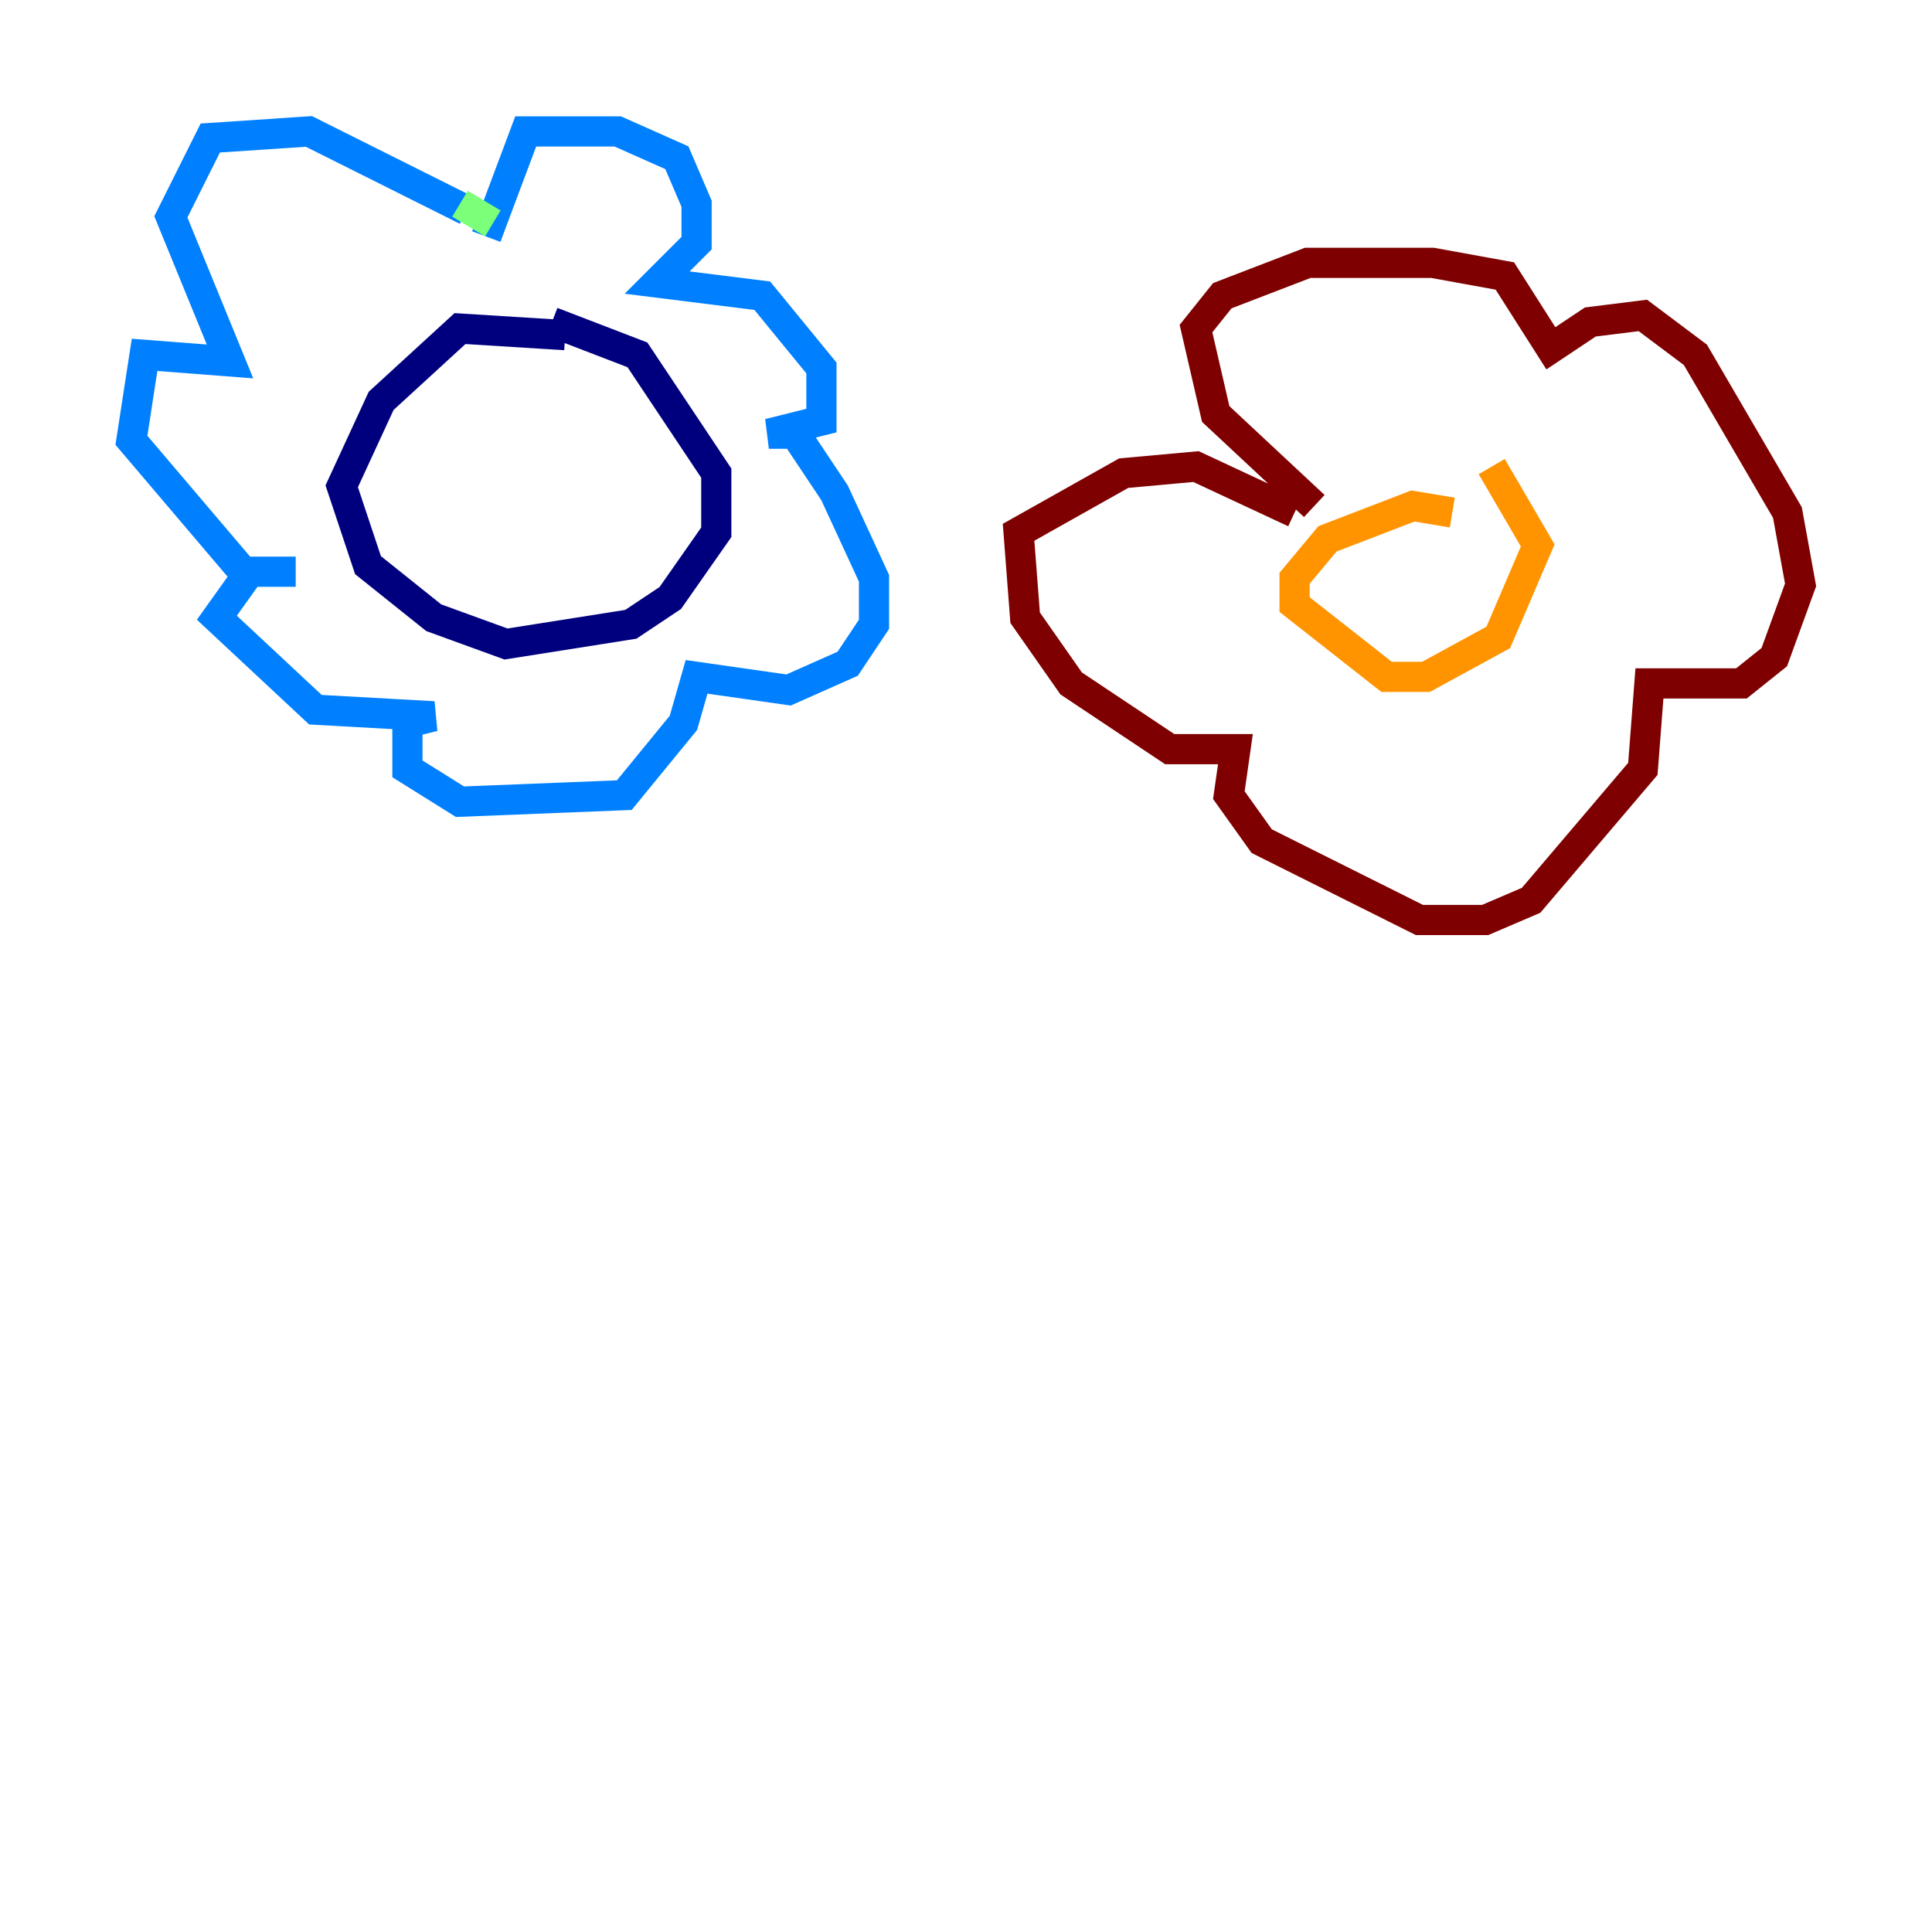 <?xml version="1.0" encoding="utf-8" ?>
<svg baseProfile="tiny" height="128" version="1.2" viewBox="0,0,128,128" width="128" xmlns="http://www.w3.org/2000/svg" xmlns:ev="http://www.w3.org/2001/xml-events" xmlns:xlink="http://www.w3.org/1999/xlink"><defs /><polyline fill="none" points="37.442,22.204 30.476,21.769 25.252,26.558 22.64,32.218 24.381,37.442 28.735,40.925 33.524,42.667 41.796,41.361 44.408,39.619 47.456,35.265 47.456,31.347 42.231,23.51 36.571,21.333" stroke="#00007f" stroke-width="2" /><polyline fill="none" points="32.218,15.674 34.83,8.707 40.925,8.707 44.843,10.449 46.15,13.497 46.15,16.109 43.537,18.721 50.503,19.592 54.422,24.381 54.422,27.864 50.939,28.735 52.68,28.735 55.292,32.653 57.905,38.313 57.905,41.361 56.163,43.973 52.245,45.714 46.15,44.843 45.279,47.891 41.361,52.68 30.476,53.116 26.993,50.939 26.993,47.891 28.735,47.456 20.898,47.02 14.367,40.925 16.544,37.878 19.592,37.878 16.109,37.878 8.707,29.17 9.578,23.51 15.238,23.946 11.32,14.367 13.932,9.143 20.463,8.707 30.912,13.932" stroke="#0080ff" stroke-width="2" /><polyline fill="none" points="30.476,13.497 32.653,14.803" stroke="#7cff79" stroke-width="2" /><polyline fill="none" points="96.218,33.959 93.605,33.524 87.946,35.701 85.769,38.313 85.769,40.054 91.864,44.843 94.476,44.843 99.265,42.231 101.878,36.136 98.83,30.912" stroke="#ff9400" stroke-width="2" /><polyline fill="none" points="87.075,33.524 80.544,27.429 79.238,21.769 80.98,19.592 86.639,17.415 94.912,17.415 99.701,18.286 102.748,23.075 105.361,21.333 108.844,20.898 112.326,23.51 118.422,33.959 119.293,38.748 117.551,43.537 115.374,45.279 109.279,45.279 108.844,50.939 101.442,59.646 98.395,60.952 94.041,60.952 83.592,55.728 81.415,52.68 81.85,49.633 77.497,49.633 70.966,45.279 67.918,40.925 67.483,35.265 74.449,31.347 79.238,30.912 85.769,33.959" stroke="#7f0000" stroke-width="2" /></svg>